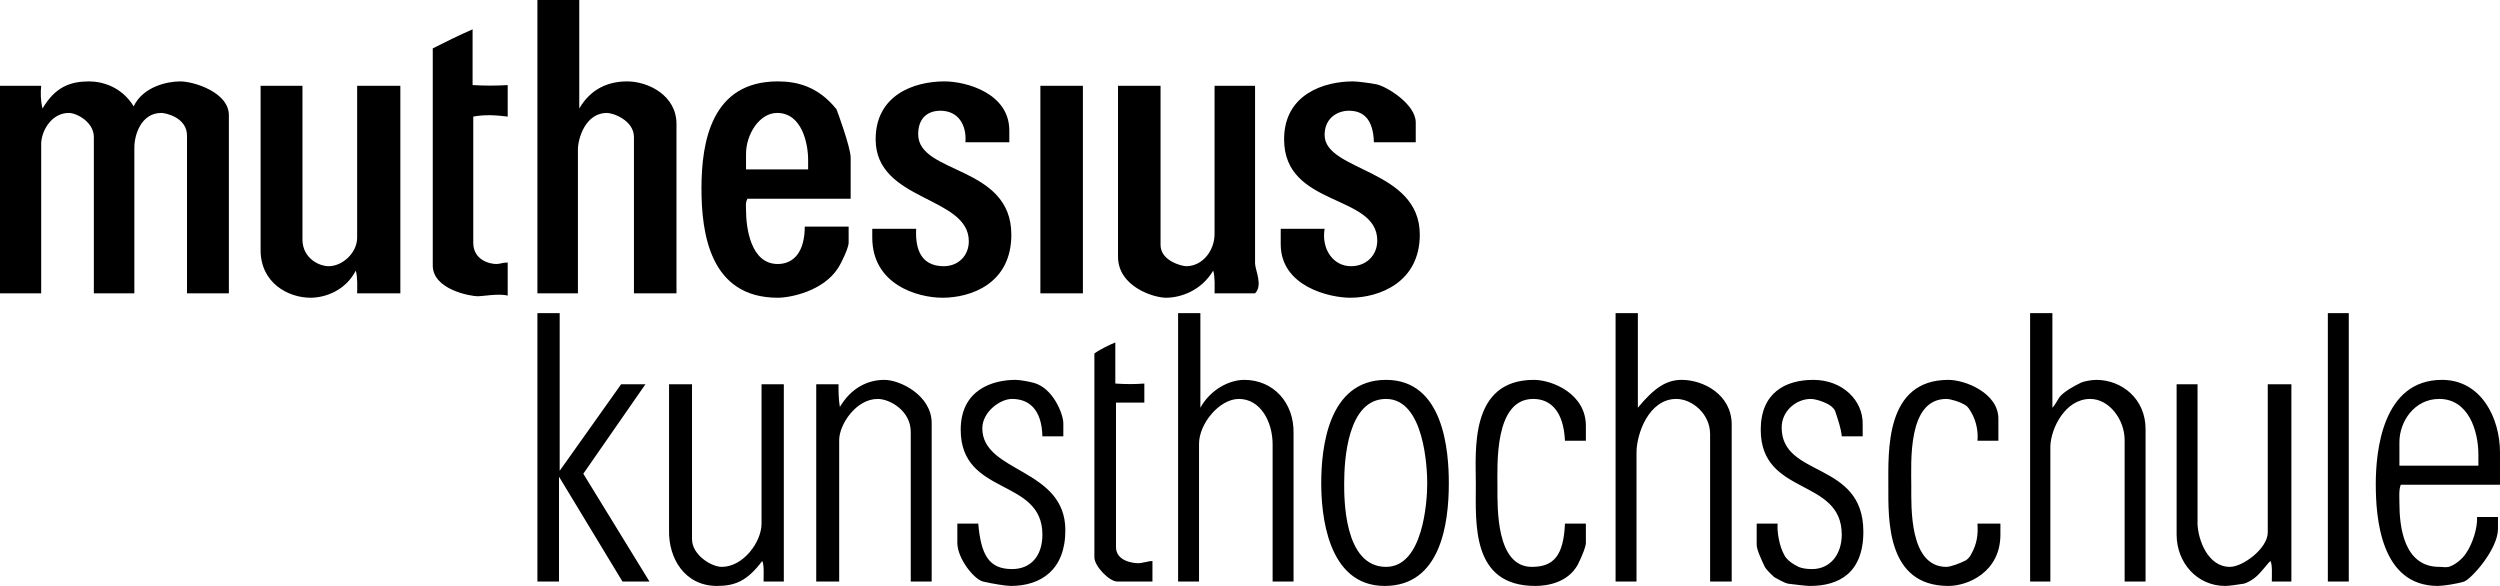 <?xml version="1.0" encoding="UTF-8" standalone="no"?>
<svg width="640px" height="150px" viewBox="0 0 640 150" version="1.1" xmlns="http://www.w3.org/2000/svg" xmlns:xlink="http://www.w3.org/1999/xlink">
    <!-- Generator: Sketch 45.1 (43504) - http://www.bohemiancoding.com/sketch -->
    <title>muthesius_logo</title>
    <desc>Created with Sketch.</desc>
    <defs></defs>
    <g id="Symbols" stroke="none" stroke-width="1" fill="none" fill-rule="evenodd">
        <g id="muthesius_logo" fill="#000000">
            <path d="M640,124.093 L640,115.833 C640,107.196 635.334,97.247 625.137,97.247 C609.927,97.247 608.199,115.456 608.199,123.905 C608.199,132.541 609.409,150 624.1,150 C625.483,150 629.112,149.437 630.84,148.874 C632.742,148.123 639.482,140.612 639.482,135.357 L639.482,132.353 L634.124,132.353 C634.297,135.17 632.914,139.299 631.359,141.552 C630.322,143.241 628.248,144.744 626.865,145.119 C625.828,145.307 625.483,145.119 624.445,145.119 C615.285,145.119 614.249,134.606 614.249,128.787 C614.249,127.284 614.076,125.407 614.594,124.093 L640,124.093 Z M595.927,148.874 L601.286,148.874 L601.286,80.163 L595.927,80.163 L595.927,148.874 Z M586.595,148.874 L586.595,98.373 L580.546,98.373 L580.546,136.295 C580.546,140.426 574.151,145.119 570.867,145.119 C565.163,145.119 562.744,138.173 562.571,134.23 L562.571,98.373 L557.213,98.373 L557.213,136.858 C557.213,143.992 562.399,150 569.657,150 C570.867,150 572.942,149.625 574.324,149.437 C575.361,149.249 576.744,148.311 577.435,147.746 C578.99,146.432 580.2,144.555 581.237,143.618 C581.756,144.555 581.583,147.183 581.583,148.874 L586.595,148.874 Z M549.264,148.874 L549.264,109.825 C549.264,102.127 543.214,97.247 536.647,97.247 C535.436,97.247 533.362,97.622 532.671,97.998 C531.115,98.749 528.696,100.062 527.486,101.376 C526.795,102.127 526.449,103.254 525.412,104.38 L525.412,80.163 L519.708,80.163 L519.708,148.874 L524.894,148.874 L524.894,114.142 C525.067,109.637 528.696,102.127 535.092,102.127 C539.931,102.127 543.905,107.384 543.905,112.642 L543.905,148.874 L549.264,148.874 Z M512.104,136.858 L512.104,134.043 L506.227,134.043 C506.4,136.672 506.227,139.112 504.499,142.115 C504.154,142.678 503.808,143.054 503.289,143.429 C501.907,144.181 499.314,145.119 498.278,145.119 C488.772,145.119 489.289,129.912 489.289,124.468 C489.289,118.273 488.254,102.127 498.278,102.127 C499.314,102.127 501.907,102.878 503.289,103.817 C503.808,104.193 504.154,104.756 504.499,105.319 C506.227,108.136 506.4,111.139 506.227,112.827 L511.586,112.827 L511.586,107.196 C511.586,100.625 503.116,97.247 498.796,97.247 C482.55,97.247 483.414,115.456 483.414,124.468 C483.414,132.915 482.895,150 498.796,150 C503.808,150 512.104,146.432 512.104,136.858 L512.104,136.858 Z M477.019,136.107 C477.019,117.898 456.107,122.403 456.107,109.45 C456.107,105.131 459.909,102.127 463.538,102.127 C464.748,102.127 467.167,102.878 468.549,103.817 C469.069,104.193 469.588,104.756 469.76,105.131 C470.451,107.196 471.315,109.637 471.488,111.702 L476.846,111.702 L476.846,108.699 C477.019,102.503 471.661,97.247 464.229,97.247 C456.971,97.247 450.748,100.625 450.748,110.013 C450.748,127.096 471.488,122.215 471.488,136.858 C471.488,141.927 468.549,145.683 463.884,145.683 C462.502,145.683 461.291,145.495 460.427,145.119 C458.873,144.369 457.316,143.241 456.798,142.115 C455.416,139.676 454.897,135.921 455.069,134.043 L449.711,134.043 L449.711,139.487 C449.711,140.8 451.094,143.618 451.786,145.119 C452.477,146.246 453.859,147.372 454.205,147.746 C455.242,148.311 456.798,149.249 457.834,149.437 C459.564,149.625 462.155,150 463.366,150 C470.623,150 477.019,146.808 477.019,136.107 L477.019,136.107 Z M443.316,148.874 L443.316,108.699 C443.316,101.001 436.058,97.247 430.527,97.247 C426.724,97.247 423.614,99.123 419.293,104.38 L419.293,80.163 L413.589,80.163 L413.589,148.874 L418.947,148.874 L418.947,115.833 C418.947,111.139 422.058,102.127 429.145,102.127 C433.119,102.127 437.786,105.881 437.786,111.139 L437.786,148.874 L443.316,148.874 Z M363.468,60.075 C363.468,43.179 339.099,43.93 339.099,34.543 C339.099,30.225 342.382,28.348 345.322,28.348 C348.604,28.348 351.543,30.038 351.716,36.42 L362.431,36.42 L362.431,31.351 C362.431,26.658 355,22.152 352.407,21.59 C350.505,21.214 347.395,20.838 346.357,20.838 C339.099,20.838 328.729,24.029 328.729,35.669 C328.729,53.129 352.579,49.561 352.579,61.577 C352.579,65.331 349.814,68.147 345.839,68.147 C341.346,68.147 338.235,63.83 339.099,58.573 L327.864,58.573 L327.864,62.516 C327.864,73.404 340.481,76.22 345.666,76.22 C353.098,76.22 363.468,72.277 363.468,60.075 L363.468,60.075 Z M405.984,138.549 L405.984,134.043 L400.627,134.043 C400.281,142.303 397.689,145.119 392.158,145.119 C382.999,145.119 383.343,130.101 383.343,124.656 C383.343,119.024 382.479,102.127 392.503,102.127 C396.998,102.127 400.281,105.319 400.627,112.827 L405.984,112.827 L405.984,109.262 C406.157,100.813 397.344,97.247 392.676,97.247 C376.085,97.247 377.812,115.456 377.812,123.905 C377.812,134.043 376.604,150 393.024,150 C395.96,150 401.318,149.249 403.911,144.555 C404.948,142.491 406.157,139.676 405.984,138.549 L405.984,138.549 Z M321.296,67.396 L321.296,21.964 L310.927,21.964 L310.927,59.887 C310.927,64.205 307.815,68.147 303.667,68.147 C302.631,68.147 297.101,66.833 297.101,62.703 L297.101,21.964 L286.212,21.964 L286.212,65.706 C286.212,73.404 295.371,76.22 298.483,76.22 C302.112,76.22 307.47,74.53 310.581,69.274 C311.1,71.151 310.927,73.591 310.927,75.094 L321.296,75.094 C323.371,73.028 321.296,69.086 321.296,67.396 L321.296,67.396 Z M370.899,123.717 C370.899,115.645 369.69,97.247 354.826,97.247 C339.962,97.247 338.235,114.706 338.235,123.717 C338.235,131.227 339.617,150 354.481,150 C368.827,150 370.899,134.043 370.899,123.717 L370.899,123.717 Z M266.336,75.094 L277.223,75.094 L277.223,21.965 L266.336,21.965 L266.336,75.094 Z M331.149,148.874 L331.149,110.951 C331.321,103.067 325.964,97.247 318.531,97.247 C314.729,97.247 309.89,99.686 307.297,104.38 L307.297,80.163 L301.593,80.163 L301.593,148.874 L306.952,148.874 L306.952,113.579 C306.952,108.51 312.137,102.127 317.149,102.127 C322.68,102.127 325.79,107.947 325.79,113.767 L325.79,148.874 L331.149,148.874 Z M258.904,60.075 C258.904,42.24 235.053,44.68 235.053,34.355 C235.053,30.413 237.301,28.348 240.757,28.348 C245.25,28.348 247.496,31.914 247.152,36.42 L258.386,36.42 L258.386,33.416 C258.386,23.843 247.325,20.838 241.793,20.838 C233.843,20.838 224.165,24.405 224.165,35.669 C224.165,51.627 248.016,50.125 248.016,61.765 C248.016,65.519 245.25,68.147 241.621,68.147 C236.954,68.147 234.189,65.331 234.536,58.573 L223.3,58.573 L223.3,60.826 C223.3,72.84 234.88,76.22 241.275,76.22 C248.535,76.22 258.904,72.652 258.904,60.075 L258.904,60.075 Z M295.026,148.874 L295.026,143.618 C293.989,143.618 292.433,144.181 291.397,144.181 C290.014,144.181 285.694,143.618 285.694,140.049 L285.694,103.067 L292.952,103.067 L292.952,98.185 C290.532,98.373 288.113,98.373 285.52,98.185 L285.52,87.671 C284.138,88.234 281.718,89.362 280.163,90.488 L280.163,142.678 C280.163,144.932 283.965,148.874 286.039,148.874 L295.026,148.874 Z M217.769,50.876 L217.769,40.362 C217.769,37.734 214.313,28.348 214.14,27.972 C209.473,22.152 204.116,20.838 199.103,20.838 C182.166,20.838 179.574,36.233 179.574,48.247 C179.574,59.512 181.647,76.22 199.103,76.22 C202.388,76.22 210.683,74.53 214.487,68.711 C215.695,66.833 217.252,63.267 217.252,62.14 L217.252,58.009 L206.017,58.009 C206.017,64.393 203.252,67.584 199.103,67.584 C192.19,67.584 190.981,58.385 190.981,53.691 C190.981,52.377 190.809,52.001 191.326,50.876 L217.769,50.876 Z M272.731,135.732 C272.731,119.774 251.473,121.089 251.473,109.637 C251.473,105.508 255.966,102.127 259.077,102.127 C263.224,102.127 266.681,104.568 266.854,111.702 L272.213,111.702 L272.213,108.322 C272.213,106.07 269.619,99.311 264.607,97.998 C263.224,97.622 260.978,97.247 259.941,97.247 C254.237,97.247 245.941,99.686 245.941,110.013 C245.941,127.096 266.854,122.215 266.854,136.858 C266.854,142.303 263.916,145.683 259.077,145.683 C253.201,145.683 251.127,142.115 250.436,134.043 L245.078,134.043 L245.078,138.924 C245.078,143.054 249.398,148.311 251.645,148.874 C254.065,149.437 257.521,150 258.731,150 C266.509,150 272.731,145.87 272.731,135.732 L272.731,135.732 Z M173.179,75.094 L173.179,31.726 C173.179,24.405 165.92,20.838 160.563,20.838 C155.723,20.838 151.229,22.715 148.291,27.784 L148.291,0 L137.576,0 L137.576,75.094 L147.946,75.094 L147.946,38.297 C147.946,35.482 149.847,28.911 155.377,28.911 C156.933,28.911 162.29,30.788 162.29,35.106 L162.29,75.094 L173.179,75.094 Z M238.51,148.874 L238.51,108.322 C238.51,101.189 230.387,97.247 226.412,97.247 C221.917,97.247 217.769,99.499 215.004,104.193 C214.658,102.127 214.658,100.062 214.658,98.373 L208.955,98.373 L208.955,148.874 L214.831,148.874 L214.831,112.642 C214.831,108.699 219.152,102.127 224.682,102.127 C227.794,102.127 233.152,105.131 233.152,110.576 L233.152,148.874 L238.51,148.874 Z M129.971,75.657 L129.971,67.209 C128.415,67.209 128.242,67.584 127.033,67.584 C125.477,67.584 121.156,66.645 121.156,62.14 L121.156,29.85 C124.095,29.287 127.033,29.474 129.971,29.85 L129.971,21.777 C127.033,21.964 124.095,21.964 120.983,21.777 L120.983,7.509 C117.527,9.011 113.724,10.887 110.787,12.39 L110.787,67.96 C110.787,74.155 120.465,75.845 122.366,75.845 C123.576,75.845 127.551,75.094 129.971,75.657 L129.971,75.657 Z M200.659,148.874 L200.659,98.373 L194.955,98.373 L194.955,134.043 C194.955,138.736 190.29,145.119 184.76,145.119 C182.166,145.119 177.154,142.115 177.154,137.986 L177.154,98.373 L171.277,98.373 L171.277,135.732 C171.105,142.867 175.253,150 183.549,150 C188.216,150 191.326,148.686 195.129,143.618 C195.646,144.555 195.474,147.183 195.474,148.874 L200.659,148.874 Z M166.266,148.874 L149.328,121.277 L165.229,98.373 L159.007,98.373 L143.279,120.525 L143.279,80.163 L137.576,80.163 L137.576,148.874 L143.106,148.874 L143.106,122.028 L159.352,148.874 L166.266,148.874 Z M102.49,75.094 L102.49,21.964 L91.429,21.964 L91.429,60.826 C91.429,64.769 87.627,68.147 84.171,68.147 C81.578,68.147 77.602,66.082 77.43,61.577 L77.43,21.964 L66.714,21.964 L66.714,64.018 C66.714,72.465 73.801,76.22 79.504,76.22 C83.305,76.22 88.491,74.342 91.084,69.274 C91.602,71.151 91.429,73.591 91.429,75.094 L102.49,75.094 Z M58.591,75.094 L58.591,29.662 C58.764,23.655 49.604,20.838 46.147,20.838 C42.863,20.838 36.641,22.152 34.221,27.221 C31.111,22.152 26.099,20.838 22.814,20.838 C18.148,20.838 14.172,22.152 10.889,27.784 C10.371,25.719 10.371,23.655 10.544,21.964 L0,21.964 L0,75.094 L10.544,75.094 L10.544,36.608 C10.715,33.229 13.309,28.911 17.629,28.911 C19.53,28.911 24.025,31.163 24.025,35.106 L24.025,75.094 L34.395,75.094 L34.395,37.734 C34.395,34.543 36.123,28.911 41.308,28.911 C42.345,28.911 47.875,30.038 47.875,34.731 L47.875,75.094 L58.591,75.094 Z M634.469,119.212 L614.249,119.212 L614.249,113.204 C614.249,107.947 618.05,102.127 624.445,102.127 C631.878,102.127 634.469,110.2 634.469,116.396 L634.469,119.212 Z M365.37,123.717 C365.37,128.41 364.332,145.119 354.826,145.119 C343.938,145.119 344.11,127.284 344.11,123.717 C344.11,117.71 344.975,102.127 354.826,102.127 C364.676,102.127 365.37,119.962 365.37,123.717 L365.37,123.717 Z M206.881,43.366 L190.981,43.366 L190.981,39.424 C190.981,34.355 194.438,28.911 198.931,28.911 C205.326,28.911 206.881,36.796 206.881,40.926 L206.881,43.366 L206.881,43.366 Z" id="logo"></path>
        </g>
    </g>
</svg>